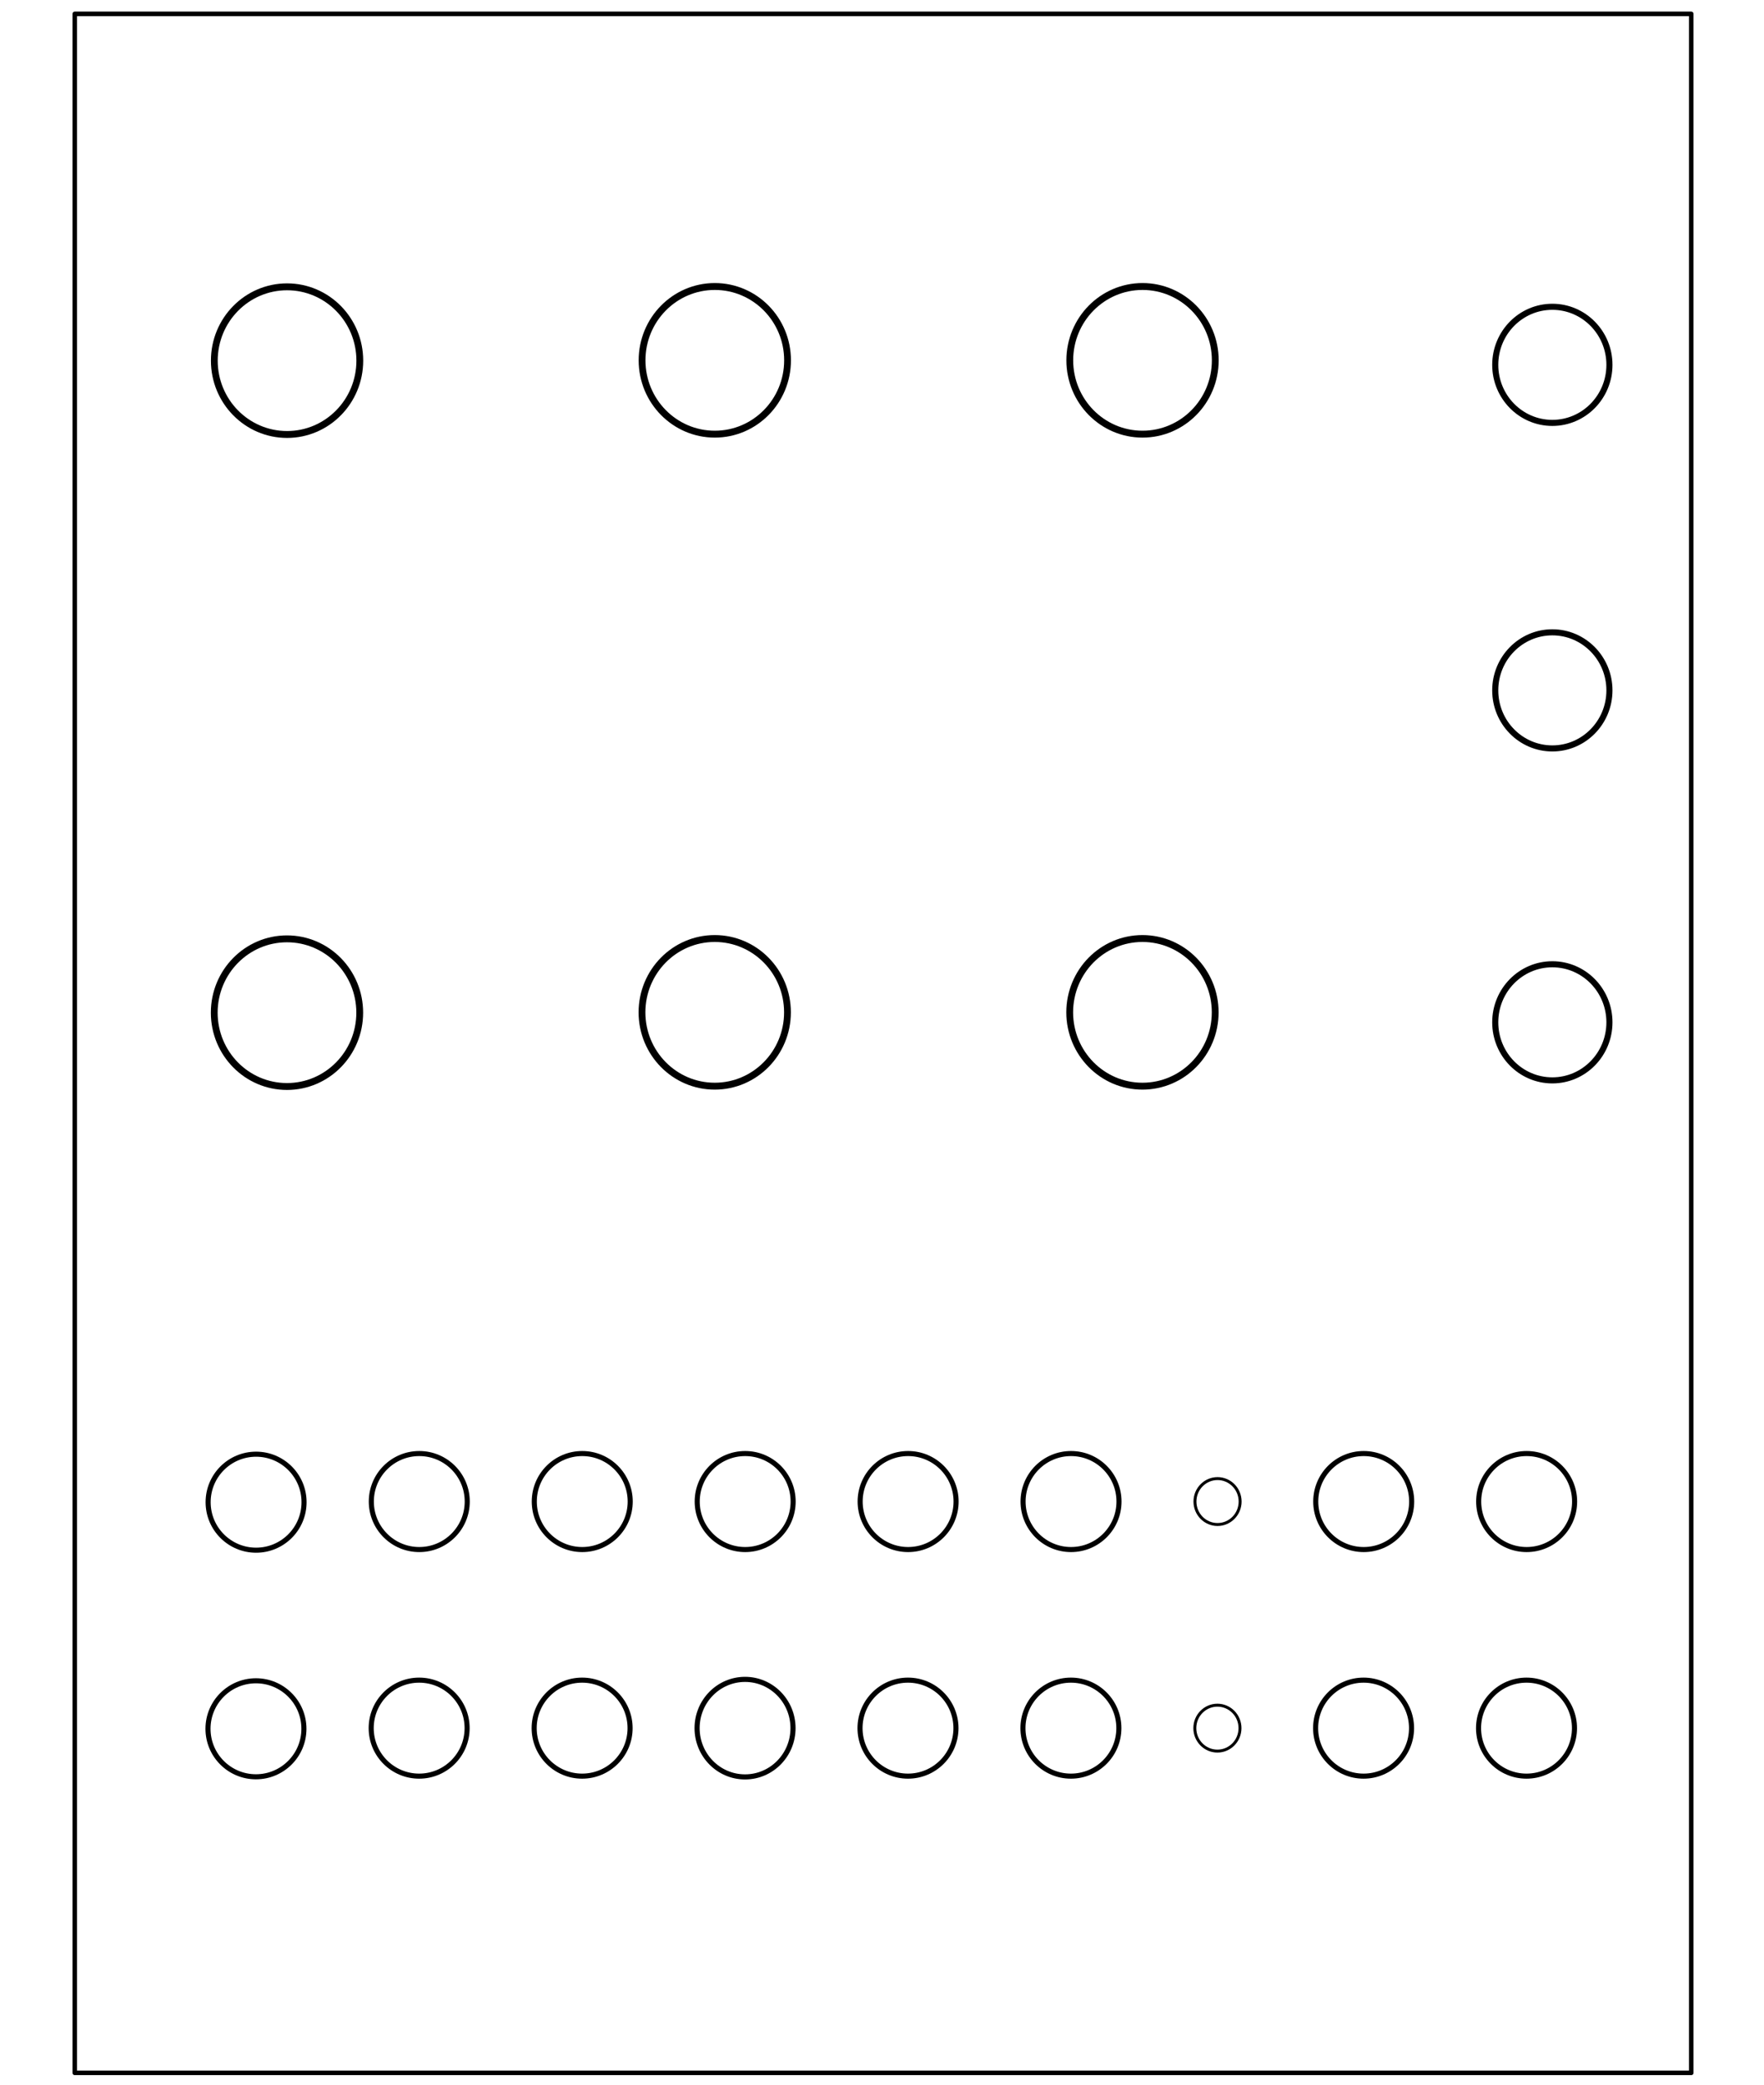 <?xml version="1.0" encoding="UTF-8" standalone="no"?>
<!-- Created with Fritzing (http://www.fritzing.org/) -->

<svg
   xmlns:dc="http://purl.org/dc/elements/1.1/"
   xmlns:cc="http://creativecommons.org/ns#"
   xmlns:rdf="http://www.w3.org/1999/02/22-rdf-syntax-ns#"
   xmlns:svg="http://www.w3.org/2000/svg"
   xmlns="http://www.w3.org/2000/svg"
   xmlns:sodipodi="http://sodipodi.sourceforge.net/DTD/sodipodi-0.dtd"
   xmlns:inkscape="http://www.inkscape.org/namespaces/inkscape"
   version="1.2"
   x="0in"
   y="0in"
   width="389.764"
   height="460.63"
   viewBox="0 0 311.811 368.504"
   id="svg7392"
   inkscape:version="0.48.2 r9819"
   sodipodi:docname="terminaltedium.svg">
  <defs
     id="defs8406">
    <inkscape:perspective
       sodipodi:type="inkscape:persp3d"
       inkscape:vp_x="0 : 178.47046 : 1"
       inkscape:vp_y="0 : 1000 : 0"
       inkscape:vp_z="336.94739 : 178.47046 : 1"
       inkscape:persp3d-origin="168.47369 : 118.98031 : 1"
       id="perspective9995" />
  </defs>
  <sodipodi:namedview
     pagecolor="#ffffff"
     bordercolor="#666666"
     borderopacity="1"
     objecttolerance="10"
     gridtolerance="10"
     guidetolerance="10"
     inkscape:pageopacity="0"
     inkscape:pageshadow="2"
     inkscape:window-width="1393"
     inkscape:window-height="838"
     id="namedview8404"
     showgrid="false"
     inkscape:zoom="1.15"
     inkscape:cx="71.343396"
     inkscape:cy="216.14832"
     inkscape:window-x="0"
     inkscape:window-y="0"
     inkscape:window-maximized="0"
     inkscape:current-layer="svg7392"
     units="mm" />
  <g
     partID="19670"
     id="g7394"
     style="fill:none;stroke:#000000;stroke-width:0.8;stroke-miterlimit:4;stroke-opacity:1;stroke-dasharray:none"
     transform="translate(21.682,41.83)">
    <g
       transform="translate(0.266,2.088)"
       id="g7396"
       style="fill:none;stroke:#000000;stroke-width:0.8;stroke-miterlimit:4;stroke-opacity:1;stroke-dasharray:none">
      <g
         id="board"
         style="fill:none;stroke:#000000;stroke-width:0.8;stroke-miterlimit:4;stroke-opacity:1;stroke-dasharray:none" />
    </g>
  </g>
  <g
     partID="10233802"
     id="g7422"
     style="fill:none;stroke:#000000;stroke-width:0.8;stroke-miterlimit:4;stroke-opacity:1;stroke-dasharray:none"
     transform="translate(21.682,41.83)">
    <g
       transform="translate(200.244,219.682)"
       id="g7424"
       style="fill:none;stroke:#000000;stroke-width:0.8;stroke-miterlimit:4;stroke-opacity:1;stroke-dasharray:none">
      <g
         transform="matrix(0,1,-1,0,0,0)"
         id="g7426"
         style="fill:none;stroke:#000000;stroke-width:0.8;stroke-miterlimit:4;stroke-opacity:1;stroke-dasharray:none">
        <g
           id="g7428"
           style="fill:none;stroke:#000000;stroke-width:0.8;stroke-miterlimit:4;stroke-opacity:1;stroke-dasharray:none" />
      </g>
    </g>
  </g>
  <g
     partID="10233782"
     id="g7434"
     style="fill:none;stroke:#000000;stroke-width:0.8;stroke-miterlimit:4;stroke-opacity:1;stroke-dasharray:none"
     transform="translate(21.682,41.83)">
    <g
       transform="translate(200.244,255.708)"
       id="g7436"
       style="fill:none;stroke:#000000;stroke-width:0.8;stroke-miterlimit:4;stroke-opacity:1;stroke-dasharray:none">
      <g
         transform="matrix(0,1,-1,0,0,0)"
         id="g7438"
         style="fill:none;stroke:#000000;stroke-width:0.8;stroke-miterlimit:4;stroke-opacity:1;stroke-dasharray:none">
        <g
           id="g7440"
           style="fill:none;stroke:#000000;stroke-width:0.8;stroke-miterlimit:4;stroke-opacity:1;stroke-dasharray:none" />
      </g>
    </g>
  </g>
  <g
     partID="9558182"
     id="g7549"
     style="fill:none;stroke:#000000;stroke-width:0.8;stroke-miterlimit:4;stroke-opacity:1;stroke-dasharray:none"
     transform="translate(21.682,41.83)">
    <g
       transform="translate(95.007,205.392)"
       id="g7551"
       style="fill:none;stroke:#000000;stroke-width:0.8;stroke-miterlimit:4;stroke-opacity:1;stroke-dasharray:none">
      <g
         transform="translate(0.145,-0.269)"
         id="g7553"
         style="fill:none;stroke:#000000;stroke-width:0.8;stroke-miterlimit:4;stroke-opacity:1;stroke-dasharray:none">
        <g
           id="g7555"
           style="fill:none;stroke:#000000;stroke-width:0.8;stroke-miterlimit:4;stroke-opacity:1;stroke-dasharray:none">
          <g
             gorn="0.4.0.0.0"
             id="g7557"
             style="fill:none;stroke:#000000;stroke-width:0.8;stroke-miterlimit:4;stroke-opacity:1;stroke-dasharray:none">
            <!-- 120 -->
            <path
               gorn="0.4.0.0.0.6"
               style="fill:none;stroke:#000000;stroke-width:0.896;stroke-linecap:round;stroke-linejoin:miter;stroke-miterlimit:4;stroke-opacity:1;stroke-dasharray:none;stroke-dashoffset:0"
               id="path3788"
               d="m 23.364,18.473 c 0,4.686 -3.796,8.485 -8.478,8.485 -4.682,0 -8.478,-3.799 -8.478,-8.485 0,-4.686 3.796,-8.485 8.478,-8.485 4.682,0 8.478,3.799 8.478,8.485 z"
               inkscape:connector-curvature="0" />
          </g>
        </g>
      </g>
    </g>
  </g>
  <g
     partID="9558172"
     id="g7571"
     style="fill:none;stroke:#000000;stroke-width:0.8;stroke-miterlimit:4;stroke-opacity:1;stroke-dasharray:none"
     transform="translate(21.682,41.83)">
    <g
       transform="translate(233.141,205.392)"
       id="g7573"
       style="fill:none;stroke:#000000;stroke-width:0.8;stroke-miterlimit:4;stroke-opacity:1;stroke-dasharray:none">
      <g
         transform="translate(0.145,-0.269)"
         id="g7575"
         style="fill:none;stroke:#000000;stroke-width:0.8;stroke-miterlimit:4;stroke-opacity:1;stroke-dasharray:none">
        <g
           id="g7577"
           style="fill:none;stroke:#000000;stroke-width:0.8;stroke-miterlimit:4;stroke-opacity:1;stroke-dasharray:none">
          <g
             gorn="0.4.0.0.0"
             id="g7579"
             style="fill:none;stroke:#000000;stroke-width:0.8;stroke-miterlimit:4;stroke-opacity:1;stroke-dasharray:none">
            <!-- 120 -->
            <path
               gorn="0.4.0.0.0.6"
               style="fill:none;stroke:#000000;stroke-width:0.896;stroke-linecap:round;stroke-linejoin:miter;stroke-miterlimit:4;stroke-opacity:1;stroke-dasharray:none;stroke-dashoffset:0"
               id="path7593"
               d="m 23.364,18.473 c 0,4.686 -3.796,8.485 -8.478,8.485 -4.682,0 -8.478,-3.799 -8.478,-8.485 0,-4.686 3.796,-8.485 8.478,-8.485 4.682,0 8.478,3.799 8.478,8.485 z"
               inkscape:connector-curvature="0" />
            <g
               id="g13193">
              <g
                 id="g13198"
                 transform="translate(-0.142,0)">
                <path
                   inkscape:connector-curvature="0"
                   d="m 29.664,-182.46 c 0,5.667 -4.519,10.262 -10.093,10.262 -5.574,0 -10.093,-4.594 -10.093,-10.262 0,-5.667 4.519,-10.262 10.093,-10.262 5.574,0 10.093,4.594 10.093,10.262 z"
                   id="path12115"
                   style="fill:none;stroke:#000000;stroke-width:1.075;stroke-linecap:round;stroke-linejoin:miter;stroke-miterlimit:4;stroke-opacity:1;stroke-dasharray:none;stroke-dashoffset:0"
                   gorn="0.4.0.0.0.6" />
                <path
                   gorn="0.4.0.0.0.6"
                   style="fill:none;stroke:#000000;stroke-width:1.075;stroke-linecap:round;stroke-linejoin:miter;stroke-miterlimit:4;stroke-opacity:1;stroke-dasharray:none;stroke-dashoffset:0"
                   id="path13189"
                   d="m 29.664,-124.917 c 0,5.667 -4.519,10.262 -10.093,10.262 -5.574,0 -10.093,-4.594 -10.093,-10.262 0,-5.667 4.519,-10.262 10.093,-10.262 5.574,0 10.093,4.594 10.093,10.262 z"
                   inkscape:connector-curvature="0" />
                <path
                   inkscape:connector-curvature="0"
                   d="m 29.664,-66.239 c 0,5.667 -4.519,10.262 -10.093,10.262 -5.574,0 -10.093,-4.594 -10.093,-10.262 0,-5.667 4.519,-10.262 10.093,-10.262 5.574,0 10.093,4.594 10.093,10.262 z"
                   id="path13191"
                   style="fill:none;stroke:#000000;stroke-width:1.075;stroke-linecap:round;stroke-linejoin:miter;stroke-miterlimit:4;stroke-opacity:1;stroke-dasharray:none;stroke-dashoffset:0"
                   gorn="0.4.0.0.0.6" />
              </g>
            </g>
          </g>
        </g>
      </g>
    </g>
  </g>
  <g
     partID="9558162"
     id="g7605"
     style="fill:none;stroke:#000000;stroke-width:0.8;stroke-miterlimit:4;stroke-opacity:1;stroke-dasharray:none"
     transform="translate(21.682,41.83)">
    <g
       transform="translate(37.4,205.392)"
       id="g7607"
       style="fill:none;stroke:#000000;stroke-width:0.8;stroke-miterlimit:4;stroke-opacity:1;stroke-dasharray:none">
      <g
         transform="translate(0.145,-0.269)"
         id="g7609"
         style="fill:none;stroke:#000000;stroke-width:0.8;stroke-miterlimit:4;stroke-opacity:1;stroke-dasharray:none">
        <g
           id="g7611"
           style="fill:none;stroke:#000000;stroke-width:0.8;stroke-miterlimit:4;stroke-opacity:1;stroke-dasharray:none">
          <g
             gorn="0.4.0.0.0"
             id="g7613"
             style="fill:none;stroke:#000000;stroke-width:0.8;stroke-miterlimit:4;stroke-opacity:1;stroke-dasharray:none">
            <!-- 120 -->
            <path
               gorn="0.4.0.0.0.6"
               style="fill:none;stroke:#000000;stroke-width:0.896;stroke-linecap:round;stroke-linejoin:miter;stroke-miterlimit:4;stroke-opacity:1;stroke-dasharray:none;stroke-dashoffset:0"
               id="path7627"
               d="m 23.364,18.473 c 0,4.686 -3.796,8.485 -8.478,8.485 -4.682,0 -8.478,-3.799 -8.478,-8.485 0,-4.686 3.796,-8.485 8.478,-8.485 4.682,0 8.478,3.799 8.478,8.485 z"
               inkscape:connector-curvature="0" />
          </g>
        </g>
      </g>
    </g>
  </g>
  <g
     partID="9558152"
     id="g7639"
     style="fill:none;stroke:#000000;stroke-width:0.8;stroke-miterlimit:4;stroke-opacity:1;stroke-dasharray:none"
     transform="translate(21.682,41.83)">
    <g
       transform="translate(8.554,205.506)"
       id="g7641"
       style="fill:none;stroke:#000000;stroke-width:0.8;stroke-miterlimit:4;stroke-opacity:1;stroke-dasharray:none">
      <g
         transform="translate(0.145,-0.269)"
         id="g7643"
         style="fill:none;stroke:#000000;stroke-width:0.8;stroke-miterlimit:4;stroke-opacity:1;stroke-dasharray:none">
        <g
           id="g7645"
           style="fill:none;stroke:#000000;stroke-width:0.8;stroke-miterlimit:4;stroke-opacity:1;stroke-dasharray:none">
          <g
             gorn="0.4.0.0.0"
             id="g7647"
             style="fill:none;stroke:#000000;stroke-width:0.8;stroke-miterlimit:4;stroke-opacity:1;stroke-dasharray:none">
            <!-- 120 -->
            <path
               gorn="0.4.0.0.0.6"
               style="fill:none;stroke:#000000;stroke-width:0.896;stroke-linecap:round;stroke-linejoin:miter;stroke-miterlimit:4;stroke-opacity:1;stroke-dasharray:none;stroke-dashoffset:0"
               id="path7661"
               d="m 23.364,18.473 c 0,4.686 -3.796,8.485 -8.478,8.485 -4.682,0 -8.478,-3.799 -8.478,-8.485 0,-4.686 3.796,-8.485 8.478,-8.485 4.682,0 8.478,3.799 8.478,8.485 z"
               inkscape:connector-curvature="0" />
          </g>
        </g>
      </g>
    </g>
  </g>
  <g
     partID="9558142"
     id="g7673"
     style="fill:none;stroke:#000000;stroke-width:0.8;stroke-miterlimit:4;stroke-opacity:1;stroke-dasharray:none"
     transform="translate(21.682,41.83)">
    <g
       transform="translate(66.207,205.392)"
       id="g7675"
       style="fill:none;stroke:#000000;stroke-width:0.8;stroke-miterlimit:4;stroke-opacity:1;stroke-dasharray:none">
      <g
         transform="translate(0.145,-0.269)"
         id="g7677"
         style="fill:none;stroke:#000000;stroke-width:0.8;stroke-miterlimit:4;stroke-opacity:1;stroke-dasharray:none">
        <g
           id="g7679"
           style="fill:none;stroke:#000000;stroke-width:0.8;stroke-miterlimit:4;stroke-opacity:1;stroke-dasharray:none">
          <g
             gorn="0.4.0.0.0"
             id="g7681"
             style="fill:none;stroke:#000000;stroke-width:0.8;stroke-miterlimit:4;stroke-opacity:1;stroke-dasharray:none">
            <!-- 120 -->
            <path
               gorn="0.4.0.0.0.6"
               style="fill:none;stroke:#000000;stroke-width:0.896;stroke-linecap:round;stroke-linejoin:miter;stroke-miterlimit:4;stroke-opacity:1;stroke-dasharray:none;stroke-dashoffset:0"
               id="path7695"
               d="m 23.364,18.473 c 0,4.686 -3.796,8.485 -8.478,8.485 -4.682,0 -8.478,-3.799 -8.478,-8.485 0,-4.686 3.796,-8.485 8.478,-8.485 4.682,0 8.478,3.799 8.478,8.485 z"
               inkscape:connector-curvature="0" />
          </g>
        </g>
      </g>
    </g>
  </g>
  <g
     partID="9558132"
     id="g7707"
     style="fill:none;stroke:#000000;stroke-width:0.8;stroke-miterlimit:4;stroke-opacity:1;stroke-dasharray:none"
     transform="translate(21.682,41.83)">
    <g
       transform="translate(204.341,205.392)"
       id="g7709"
       style="fill:none;stroke:#000000;stroke-width:0.8;stroke-miterlimit:4;stroke-opacity:1;stroke-dasharray:none">
      <g
         transform="translate(0.145,-0.269)"
         id="g7711"
         style="fill:none;stroke:#000000;stroke-width:0.8;stroke-miterlimit:4;stroke-opacity:1;stroke-dasharray:none">
        <g
           id="g7713"
           style="fill:none;stroke:#000000;stroke-width:0.8;stroke-miterlimit:4;stroke-opacity:1;stroke-dasharray:none">
          <g
             gorn="0.4.0.0.0"
             id="g7715"
             style="fill:none;stroke:#000000;stroke-width:0.8;stroke-miterlimit:4;stroke-opacity:1;stroke-dasharray:none">
            <!-- 120 -->
            <path
               gorn="0.4.0.0.0.6"
               style="fill:none;stroke:#000000;stroke-width:0.896;stroke-linecap:round;stroke-linejoin:miter;stroke-miterlimit:4;stroke-opacity:1;stroke-dasharray:none;stroke-dashoffset:0"
               id="path7729"
               d="m 23.364,18.473 c 0,4.686 -3.796,8.485 -8.478,8.485 -4.682,0 -8.478,-3.799 -8.478,-8.485 0,-4.686 3.796,-8.485 8.478,-8.485 4.682,0 8.478,3.799 8.478,8.485 z"
               inkscape:connector-curvature="0" />
            <path
               d="m -6.959,18.473 c 0,2.242 -1.787,4.059 -3.992,4.059 -2.205,0 -3.992,-1.817 -3.992,-4.059 0,-2.242 1.787,-4.059 3.992,-4.059 2.205,0 3.992,1.817 3.992,4.059 z"
               id="path11834"
               style="fill:none;stroke:#000000;stroke-width:0.52;stroke-linecap:round;stroke-linejoin:miter;stroke-miterlimit:4;stroke-opacity:1;stroke-dasharray:none;stroke-dashoffset:0"
               gorn="0.4.0.0.0.11"
               inkscape:connector-curvature="0" />
          </g>
        </g>
      </g>
    </g>
  </g>
  <g
     partID="9558122"
     id="g7741"
     style="fill:none;stroke:#000000;stroke-width:0.8;stroke-miterlimit:4;stroke-opacity:1;stroke-dasharray:none"
     transform="translate(21.682,41.83)">
    <g
       transform="translate(123.807,205.392)"
       id="g7743"
       style="fill:none;stroke:#000000;stroke-width:0.8;stroke-miterlimit:4;stroke-opacity:1;stroke-dasharray:none">
      <g
         transform="translate(0.145,-0.269)"
         id="g7745"
         style="fill:none;stroke:#000000;stroke-width:0.8;stroke-miterlimit:4;stroke-opacity:1;stroke-dasharray:none">
        <g
           id="g7747"
           style="fill:none;stroke:#000000;stroke-width:0.8;stroke-miterlimit:4;stroke-opacity:1;stroke-dasharray:none">
          <g
             gorn="0.4.0.0.0"
             id="g7749"
             style="fill:none;stroke:#000000;stroke-width:0.8;stroke-miterlimit:4;stroke-opacity:1;stroke-dasharray:none">
            <!-- 120 -->
            <path
               gorn="0.4.0.0.0.6"
               style="fill:none;stroke:#000000;stroke-width:0.896;stroke-linecap:round;stroke-linejoin:miter;stroke-miterlimit:4;stroke-opacity:1;stroke-dasharray:none;stroke-dashoffset:0"
               id="path7763"
               d="m 23.364,18.473 c 0,4.686 -3.796,8.485 -8.478,8.485 -4.682,0 -8.478,-3.799 -8.478,-8.485 0,-4.686 3.796,-8.485 8.478,-8.485 4.682,0 8.478,3.799 8.478,8.485 z"
               inkscape:connector-curvature="0" />
          </g>
        </g>
      </g>
    </g>
  </g>
  <g
     partID="9558112"
     id="g7775"
     style="fill:none;stroke:#000000;stroke-width:0.8;stroke-miterlimit:4;stroke-opacity:1;stroke-dasharray:none"
     transform="translate(21.682,41.83)">
    <g
       transform="translate(152.607,205.392)"
       id="g7777"
       style="fill:none;stroke:#000000;stroke-width:0.8;stroke-miterlimit:4;stroke-opacity:1;stroke-dasharray:none">
      <g
         transform="translate(0.145,-0.269)"
         id="g7779"
         style="fill:none;stroke:#000000;stroke-width:0.8;stroke-miterlimit:4;stroke-opacity:1;stroke-dasharray:none">
        <g
           id="g7781"
           style="fill:none;stroke:#000000;stroke-width:0.8;stroke-miterlimit:4;stroke-opacity:1;stroke-dasharray:none">
          <g
             gorn="0.4.0.0.0"
             id="g7783"
             style="fill:none;stroke:#000000;stroke-width:0.8;stroke-miterlimit:4;stroke-opacity:1;stroke-dasharray:none">
            <!-- 120 -->
            <path
               gorn="0.4.0.0.0.6"
               style="fill:none;stroke:#000000;stroke-width:0.896;stroke-linecap:round;stroke-linejoin:miter;stroke-miterlimit:4;stroke-opacity:1;stroke-dasharray:none;stroke-dashoffset:0"
               id="path7797"
               d="m 23.364,18.473 c 0,4.686 -3.796,8.485 -8.478,8.485 -4.682,0 -8.478,-3.799 -8.478,-8.485 0,-4.686 3.796,-8.485 8.478,-8.485 4.682,0 8.478,3.799 8.478,8.485 z"
               inkscape:connector-curvature="0" />
          </g>
        </g>
      </g>
    </g>
  </g>
  <g
     partID="9558092"
     id="g7809"
     style="fill:none;stroke:#000000;stroke-width:0.8;stroke-miterlimit:4;stroke-opacity:1;stroke-dasharray:none"
     transform="translate(21.682,41.83)">
    <g
       transform="translate(233.118,245.446)"
       id="g7811"
       style="fill:none;stroke:#000000;stroke-width:0.8;stroke-miterlimit:4;stroke-opacity:1;stroke-dasharray:none">
      <g
         transform="translate(0.145,-0.269)"
         id="g7813"
         style="fill:none;stroke:#000000;stroke-width:0.8;stroke-miterlimit:4;stroke-opacity:1;stroke-dasharray:none">
        <g
           id="g7815"
           style="fill:none;stroke:#000000;stroke-width:0.8;stroke-miterlimit:4;stroke-opacity:1;stroke-dasharray:none">
          <g
             gorn="0.4.0.0.0"
             id="g7817"
             style="fill:none;stroke:#000000;stroke-width:0.8;stroke-miterlimit:4;stroke-opacity:1;stroke-dasharray:none">
            <!-- 120 -->
            <path
               gorn="0.4.0.0.0.6"
               style="fill:none;stroke:#000000;stroke-width:0.896;stroke-linecap:round;stroke-linejoin:miter;stroke-miterlimit:4;stroke-opacity:1;stroke-dasharray:none;stroke-dashoffset:0"
               id="path7831"
               d="m 23.364,18.473 c 0,4.686 -3.796,8.485 -8.478,8.485 -4.682,0 -8.478,-3.799 -8.478,-8.485 0,-4.686 3.796,-8.485 8.478,-8.485 4.682,0 8.478,3.799 8.478,8.485 z"
               inkscape:connector-curvature="0" />
          </g>
        </g>
      </g>
    </g>
  </g>
  <g
     partID="9558052"
     id="g7843"
     style="fill:none;stroke:#000000;stroke-width:0.8;stroke-miterlimit:4;stroke-opacity:1;stroke-dasharray:none"
     transform="translate(21.682,41.83)">
    <g
       transform="translate(204.318,245.446)"
       id="g7845"
       style="fill:none;stroke:#000000;stroke-width:0.8;stroke-miterlimit:4;stroke-opacity:1;stroke-dasharray:none">
      <g
         transform="translate(0.145,-0.269)"
         id="g7847"
         style="fill:none;stroke:#000000;stroke-width:0.8;stroke-miterlimit:4;stroke-opacity:1;stroke-dasharray:none">
        <g
           id="g7849"
           style="fill:none;stroke:#000000;stroke-width:0.8;stroke-miterlimit:4;stroke-opacity:1;stroke-dasharray:none">
          <g
             gorn="0.4.0.0.0"
             id="g7851"
             style="fill:none;stroke:#000000;stroke-width:0.8;stroke-miterlimit:4;stroke-opacity:1;stroke-dasharray:none">
            <!-- 120 -->
            <path
               gorn="0.4.0.0.0.6"
               style="fill:none;stroke:#000000;stroke-width:0.896;stroke-linecap:round;stroke-linejoin:miter;stroke-miterlimit:4;stroke-opacity:1;stroke-dasharray:none;stroke-dashoffset:0"
               id="path7865"
               d="m 23.364,18.473 c 0,4.686 -3.796,8.485 -8.478,8.485 -4.682,0 -8.478,-3.799 -8.478,-8.485 0,-4.686 3.796,-8.485 8.478,-8.485 4.682,0 8.478,3.799 8.478,8.485 z"
               inkscape:connector-curvature="0" />
            <path
               d="m -6.959,18.473 c 0,2.242 -1.787,4.059 -3.992,4.059 -2.205,0 -3.992,-1.817 -3.992,-4.059 0,-2.242 1.787,-4.059 3.992,-4.059 2.205,0 3.992,1.817 3.992,4.059 z"
               id="path11937"
               style="fill:none;stroke:#000000;stroke-width:0.52;stroke-linecap:round;stroke-linejoin:miter;stroke-miterlimit:4;stroke-opacity:1;stroke-dasharray:none;stroke-dashoffset:0"
               gorn="0.4.0.0.0.11"
               inkscape:connector-curvature="0" />
          </g>
        </g>
      </g>
    </g>
  </g>
  <g
     partID="9558022"
     id="g7877"
     style="fill:none;stroke:#000000;stroke-width:0.8;stroke-miterlimit:4;stroke-opacity:1;stroke-dasharray:none"
     transform="translate(21.682,41.83)">
    <g
       transform="translate(152.585,245.446)"
       id="g7879"
       style="fill:none;stroke:#000000;stroke-width:0.8;stroke-miterlimit:4;stroke-opacity:1;stroke-dasharray:none">
      <g
         transform="translate(0.145,-0.269)"
         id="g7881"
         style="fill:none;stroke:#000000;stroke-width:0.8;stroke-miterlimit:4;stroke-opacity:1;stroke-dasharray:none">
        <g
           id="g7883"
           style="fill:none;stroke:#000000;stroke-width:0.8;stroke-miterlimit:4;stroke-opacity:1;stroke-dasharray:none">
          <g
             gorn="0.4.0.0.0"
             id="g7885"
             style="fill:none;stroke:#000000;stroke-width:0.8;stroke-miterlimit:4;stroke-opacity:1;stroke-dasharray:none">
            <!-- 120 -->
            <path
               gorn="0.4.0.0.0.6"
               style="fill:none;stroke:#000000;stroke-width:0.896;stroke-linecap:round;stroke-linejoin:miter;stroke-miterlimit:4;stroke-opacity:1;stroke-dasharray:none;stroke-dashoffset:0"
               id="path7899"
               d="m 23.364,18.473 c 0,4.686 -3.796,8.485 -8.478,8.485 -4.682,0 -8.478,-3.799 -8.478,-8.485 0,-4.686 3.796,-8.485 8.478,-8.485 4.682,0 8.478,3.799 8.478,8.485 z"
               inkscape:connector-curvature="0" />
          </g>
        </g>
      </g>
    </g>
  </g>
  <g
     partID="9558012"
     id="g7911"
     style="fill:none;stroke:#000000;stroke-width:0.8;stroke-miterlimit:4;stroke-opacity:1;stroke-dasharray:none"
     transform="translate(21.682,41.83)">
    <g
       transform="translate(123.785,245.446)"
       id="g7913"
       style="fill:none;stroke:#000000;stroke-width:0.8;stroke-miterlimit:4;stroke-opacity:1;stroke-dasharray:none">
      <g
         transform="translate(0.145,-0.269)"
         id="g7915"
         style="fill:none;stroke:#000000;stroke-width:0.8;stroke-miterlimit:4;stroke-opacity:1;stroke-dasharray:none">
        <g
           id="g7917"
           style="fill:none;stroke:#000000;stroke-width:0.8;stroke-miterlimit:4;stroke-opacity:1;stroke-dasharray:none">
          <g
             gorn="0.4.0.0.0"
             id="g7919"
             style="fill:none;stroke:#000000;stroke-width:0.8;stroke-miterlimit:4;stroke-opacity:1;stroke-dasharray:none">
            <!-- 120 -->
            <path
               gorn="0.4.0.0.0.6"
               style="fill:none;stroke:#000000;stroke-width:0.896;stroke-linecap:round;stroke-linejoin:miter;stroke-miterlimit:4;stroke-opacity:1;stroke-dasharray:none;stroke-dashoffset:0"
               id="path7933"
               d="m 23.364,18.473 c 0,4.686 -3.796,8.485 -8.478,8.485 -4.682,0 -8.478,-3.799 -8.478,-8.485 0,-4.686 3.796,-8.485 8.478,-8.485 4.682,0 8.478,3.799 8.478,8.485 z"
               inkscape:connector-curvature="0" />
          </g>
        </g>
      </g>
    </g>
  </g>
  <g
     partID="9557992"
     id="g7945"
     style="fill:none;stroke:#000000;stroke-width:0.8;stroke-miterlimit:4;stroke-opacity:1;stroke-dasharray:none"
     transform="translate(21.682,41.83)">
    <g
       transform="translate(94.985,245.446)"
       id="g7947"
       style="fill:none;stroke:#000000;stroke-width:0.8;stroke-miterlimit:4;stroke-opacity:1;stroke-dasharray:none">
      <g
         transform="translate(0.145,-0.269)"
         id="g7949"
         style="fill:none;stroke:#000000;stroke-width:0.8;stroke-miterlimit:4;stroke-opacity:1;stroke-dasharray:none">
        <g
           id="g7951"
           style="fill:none;stroke:#000000;stroke-width:0.8;stroke-miterlimit:4;stroke-opacity:1;stroke-dasharray:none">
          <g
             gorn="0.4.0.0.0"
             id="g7953"
             style="fill:none;stroke:#000000;stroke-width:0.8;stroke-miterlimit:4;stroke-opacity:1;stroke-dasharray:none">
            <!-- 120 -->
            <path
               gorn="0.4.0.0.0.6"
               style="fill:none;stroke:#000000;stroke-width:0.903;stroke-linecap:round;stroke-linejoin:miter;stroke-miterlimit:4;stroke-opacity:1;stroke-dasharray:none;stroke-dashoffset:0"
               id="path7967"
               d="m 23.364,18.473 c 0,4.761 -3.796,8.62 -8.478,8.62 -4.682,0 -8.478,-3.859 -8.478,-8.62 0,-4.761 3.796,-8.62 8.478,-8.62 4.682,0 8.478,3.859 8.478,8.62 z"
               inkscape:connector-curvature="0" />
          </g>
        </g>
      </g>
    </g>
  </g>
  <g
     partID="9557972"
     id="g7979"
     style="fill:none;stroke:#000000;stroke-width:0.8;stroke-miterlimit:4;stroke-opacity:1;stroke-dasharray:none"
     transform="translate(21.682,41.83)">
    <g
       transform="translate(66.185,245.446)"
       id="g7981"
       style="fill:none;stroke:#000000;stroke-width:0.8;stroke-miterlimit:4;stroke-opacity:1;stroke-dasharray:none">
      <g
         transform="translate(0.145,-0.269)"
         id="g7983"
         style="fill:none;stroke:#000000;stroke-width:0.8;stroke-miterlimit:4;stroke-opacity:1;stroke-dasharray:none">
        <g
           id="g7985"
           style="fill:none;stroke:#000000;stroke-width:0.8;stroke-miterlimit:4;stroke-opacity:1;stroke-dasharray:none">
          <g
             gorn="0.4.0.0.0"
             id="g7987"
             style="fill:none;stroke:#000000;stroke-width:0.8;stroke-miterlimit:4;stroke-opacity:1;stroke-dasharray:none">
            <!-- 120 -->
            <path
               gorn="0.4.0.0.0.6"
               style="fill:none;stroke:#000000;stroke-width:0.896;stroke-linecap:round;stroke-linejoin:miter;stroke-miterlimit:4;stroke-opacity:1;stroke-dasharray:none;stroke-dashoffset:0"
               id="path8001"
               d="m 23.364,18.473 c 0,4.686 -3.796,8.485 -8.478,8.485 -4.682,0 -8.478,-3.799 -8.478,-8.485 0,-4.686 3.796,-8.485 8.478,-8.485 4.682,0 8.478,3.799 8.478,8.485 z"
               inkscape:connector-curvature="0" />
          </g>
        </g>
      </g>
    </g>
  </g>
  <g
     partID="9557952"
     id="g8013"
     style="fill:none;stroke:#000000;stroke-width:0.8;stroke-miterlimit:4;stroke-opacity:1;stroke-dasharray:none"
     transform="translate(21.682,41.83)">
    <g
       transform="translate(37.378,245.446)"
       id="g8015"
       style="fill:none;stroke:#000000;stroke-width:0.8;stroke-miterlimit:4;stroke-opacity:1;stroke-dasharray:none">
      <g
         transform="translate(0.145,-0.269)"
         id="g8017"
         style="fill:none;stroke:#000000;stroke-width:0.8;stroke-miterlimit:4;stroke-opacity:1;stroke-dasharray:none">
        <g
           id="g8019"
           style="fill:none;stroke:#000000;stroke-width:0.8;stroke-miterlimit:4;stroke-opacity:1;stroke-dasharray:none">
          <g
             gorn="0.4.0.0.0"
             id="g8021"
             style="fill:none;stroke:#000000;stroke-width:0.8;stroke-miterlimit:4;stroke-opacity:1;stroke-dasharray:none">
            <!-- 120 -->
            <path
               gorn="0.4.0.0.0.6"
               style="fill:none;stroke:#000000;stroke-width:0.896;stroke-linecap:round;stroke-linejoin:miter;stroke-miterlimit:4;stroke-opacity:1;stroke-dasharray:none;stroke-dashoffset:0"
               id="path8035"
               d="m 23.364,18.473 c 0,4.686 -3.796,8.485 -8.478,8.485 -4.682,0 -8.478,-3.799 -8.478,-8.485 0,-4.686 3.796,-8.485 8.478,-8.485 4.682,0 8.478,3.799 8.478,8.485 z"
               inkscape:connector-curvature="0" />
          </g>
        </g>
      </g>
    </g>
  </g>
  <g
     partID="9557902"
     id="g8047"
     style="fill:none;stroke:#000000;stroke-width:0.8;stroke-miterlimit:4;stroke-opacity:1;stroke-dasharray:none"
     transform="translate(21.682,41.83)">
    <g
       transform="translate(8.531,245.56)"
       id="g8049"
       style="fill:none;stroke:#000000;stroke-width:0.8;stroke-miterlimit:4;stroke-opacity:1;stroke-dasharray:none">
      <g
         transform="translate(0.145,-0.269)"
         id="g8051"
         style="fill:none;stroke:#000000;stroke-width:0.8;stroke-miterlimit:4;stroke-opacity:1;stroke-dasharray:none">
        <g
           id="g8053"
           style="fill:none;stroke:#000000;stroke-width:0.8;stroke-miterlimit:4;stroke-opacity:1;stroke-dasharray:none">
          <g
             gorn="0.4.0.0.0"
             id="g8055"
             style="fill:none;stroke:#000000;stroke-width:0.8;stroke-miterlimit:4;stroke-opacity:1;stroke-dasharray:none">
            <!-- 120 -->
            <path
               gorn="0.4.0.0.0.6"
               style="fill:none;stroke:#000000;stroke-width:0.896;stroke-linecap:round;stroke-linejoin:miter;stroke-miterlimit:4;stroke-opacity:1;stroke-dasharray:none;stroke-dashoffset:0"
               id="path8069"
               d="m 23.364,18.473 c 0,4.686 -3.796,8.485 -8.478,8.485 -4.682,0 -8.478,-3.799 -8.478,-8.485 0,-4.686 3.796,-8.485 8.478,-8.485 4.682,0 8.478,3.799 8.478,8.485 z"
               inkscape:connector-curvature="0" />
          </g>
        </g>
      </g>
    </g>
  </g>
  <g
     partID="19672"
     id="g8081"
     style="fill:none;stroke:#000000;stroke-width:0.8;stroke-miterlimit:4;stroke-opacity:1;stroke-dasharray:none"
     transform="translate(21.682,41.83)">
    <g
       transform="translate(0.266,2.088)"
       id="g8083"
       style="fill:none;stroke:#000000;stroke-width:0.8;stroke-miterlimit:4;stroke-opacity:1;stroke-dasharray:none">
      <g
         id="g8085"
         style="fill:none;stroke:#000000;stroke-width:0.8;stroke-miterlimit:4;stroke-opacity:1;stroke-dasharray:none" />
    </g>
  </g>
  <g
     partID="9671572"
     id="g8089"
     style="fill:none;stroke:#000000;stroke-width:0.8;stroke-miterlimit:4;stroke-opacity:1;stroke-dasharray:none"
     transform="translate(21.682,41.83)">
    <g
       transform="translate(160.837,115.256)"
       id="g8091"
       style="fill:none;stroke:#000000;stroke-width:0.8;stroke-miterlimit:4;stroke-opacity:1;stroke-dasharray:none">
      <g
         transform="matrix(1,0,0,1.015,0,-0.828)"
         id="g8093"
         style="fill:none;stroke:#000000;stroke-width:0.794;stroke-miterlimit:4;stroke-opacity:1;stroke-dasharray:none">
        <g
           id="g8095"
           style="fill:none;stroke:#000000;stroke-width:0.794;stroke-miterlimit:4;stroke-opacity:1;stroke-dasharray:none">
          <g
             gorn="0.4.0.0.0.0"
             id="g8097"
             style="fill:none;stroke:#000000;stroke-width:0.794;stroke-miterlimit:4;stroke-opacity:1;stroke-dasharray:none">
            <circle
               class="other"
               cx="19.429"
               gorn="0.4.0.0.0.0.10"
               cy="22.362"
               r="8.504"
               id="circle61"
               d="m 27.933,22.362 c 0,4.697 -3.807,8.504 -8.504,8.504 -4.697,0 -8.504,-3.807 -8.504,-8.504 0,-4.697 3.807,-8.504 8.504,-8.504 4.697,0 8.504,3.807 8.504,8.504 z"
               style="fill:none;stroke:#000000;stroke-width:0.794;stroke-miterlimit:4;stroke-opacity:1;stroke-dasharray:none"
               sodipodi:cx="19.428699"
               sodipodi:cy="22.362499"
               sodipodi:rx="8.5039396"
               sodipodi:ry="8.5039396"
               transform="matrix(1.512,0,0,1.512,-9.951,-11.454)" />
          </g>
        </g>
      </g>
    </g>
  </g>
  <g
     partID="9671562"
     id="g8114"
     style="fill:none;stroke:#000000;stroke-width:0.8;stroke-miterlimit:4;stroke-opacity:1;stroke-dasharray:none"
     transform="translate(21.682,41.83)">
    <g
       transform="translate(160.85,0)"
       id="g8116"
       style="fill:none;stroke:#000000;stroke-width:0.8;stroke-miterlimit:4;stroke-opacity:1;stroke-dasharray:none">
      <g
         transform="matrix(1,0,0,1.015,0,-0.828)"
         id="g8118"
         style="fill:none;stroke:#000000;stroke-width:0.794;stroke-miterlimit:4;stroke-opacity:1;stroke-dasharray:none">
        <g
           id="g8120"
           style="fill:none;stroke:#000000;stroke-width:0.794;stroke-miterlimit:4;stroke-opacity:1;stroke-dasharray:none">
          <g
             gorn="0.4.0.0.0.0"
             id="g8122"
             style="fill:none;stroke:#000000;stroke-width:0.794;stroke-miterlimit:4;stroke-opacity:1;stroke-dasharray:none">
            <circle
               class="other"
               cx="19.429"
               gorn="0.4.0.0.0.0.10"
               cy="22.362"
               r="8.504"
               id="circle8144"
               d="m 27.933,22.362 c 0,4.697 -3.807,8.504 -8.504,8.504 -4.697,0 -8.504,-3.807 -8.504,-8.504 0,-4.697 3.807,-8.504 8.504,-8.504 4.697,0 8.504,3.807 8.504,8.504 z"
               style="fill:none;stroke:#000000;stroke-width:0.794;stroke-miterlimit:4;stroke-opacity:1;stroke-dasharray:none"
               sodipodi:cx="19.428699"
               sodipodi:cy="22.362499"
               sodipodi:rx="8.5039396"
               sodipodi:ry="8.5039396"
               transform="matrix(1.512,0,0,1.512,-9.951,-11.454)" />
          </g>
        </g>
      </g>
    </g>
  </g>
  <g
     partID="9671532"
     id="g8154"
     style="fill:none;stroke:#000000;stroke-width:0.8;stroke-miterlimit:4;stroke-opacity:1;stroke-dasharray:none"
     transform="translate(21.682,41.83)">
    <g
       transform="translate(85.231,115.256)"
       id="g8156"
       style="fill:none;stroke:#000000;stroke-width:0.8;stroke-miterlimit:4;stroke-opacity:1;stroke-dasharray:none">
      <g
         transform="matrix(1,0,0,1.015,0,-0.828)"
         id="g8158"
         style="fill:none;stroke:#000000;stroke-width:0.794;stroke-miterlimit:4;stroke-opacity:1;stroke-dasharray:none">
        <g
           id="g8160"
           style="fill:none;stroke:#000000;stroke-width:0.794;stroke-miterlimit:4;stroke-opacity:1;stroke-dasharray:none">
          <g
             gorn="0.4.0.0.0.0"
             id="g8162"
             style="fill:none;stroke:#000000;stroke-width:0.794;stroke-miterlimit:4;stroke-opacity:1;stroke-dasharray:none">
            <circle
               class="other"
               cx="19.429"
               gorn="0.4.0.0.0.0.10"
               cy="22.362"
               r="8.504"
               id="circle8184"
               d="m 27.933,22.362 c 0,4.697 -3.807,8.504 -8.504,8.504 -4.697,0 -8.504,-3.807 -8.504,-8.504 0,-4.697 3.807,-8.504 8.504,-8.504 4.697,0 8.504,3.807 8.504,8.504 z"
               style="fill:none;stroke:#000000;stroke-width:0.794;stroke-miterlimit:4;stroke-opacity:1;stroke-dasharray:none"
               sodipodi:cx="19.428699"
               sodipodi:cy="22.362499"
               sodipodi:rx="8.5039396"
               sodipodi:ry="8.5039396"
               transform="matrix(1.512,0,0,1.512,-9.951,-11.454)" />
          </g>
        </g>
      </g>
    </g>
  </g>
  <g
     partID="9671522"
     id="g8194"
     style="fill:none;stroke:#000000;stroke-width:0.8;stroke-miterlimit:4;stroke-opacity:1;stroke-dasharray:none"
     transform="translate(21.682,41.83)">
    <g
       transform="translate(85.244,2.64e-4)"
       id="g8196"
       style="fill:none;stroke:#000000;stroke-width:0.8;stroke-miterlimit:4;stroke-opacity:1;stroke-dasharray:none">
      <g
         transform="matrix(1,0,0,1.015,0,-0.828)"
         id="g8198"
         style="fill:none;stroke:#000000;stroke-width:0.794;stroke-miterlimit:4;stroke-opacity:1;stroke-dasharray:none">
        <g
           id="g8200"
           style="fill:none;stroke:#000000;stroke-width:0.794;stroke-miterlimit:4;stroke-opacity:1;stroke-dasharray:none">
          <g
             gorn="0.4.0.0.0.0"
             id="g8202"
             style="fill:none;stroke:#000000;stroke-width:0.794;stroke-miterlimit:4;stroke-opacity:1;stroke-dasharray:none">
            <circle
               class="other"
               cx="19.429"
               gorn="0.4.0.0.0.0.10"
               cy="22.362"
               r="8.504"
               id="circle8224"
               d="m 27.933,22.362 c 0,4.697 -3.807,8.504 -8.504,8.504 -4.697,0 -8.504,-3.807 -8.504,-8.504 0,-4.697 3.807,-8.504 8.504,-8.504 4.697,0 8.504,3.807 8.504,8.504 z"
               style="fill:none;stroke:#000000;stroke-width:0.794;stroke-miterlimit:4;stroke-opacity:1;stroke-dasharray:none"
               sodipodi:cx="19.428699"
               sodipodi:cy="22.362499"
               sodipodi:rx="8.5039396"
               sodipodi:ry="8.5039396"
               transform="matrix(1.512,0,0,1.512,-9.951,-11.454)" />
          </g>
        </g>
      </g>
    </g>
  </g>
  <g
     partID="9671502"
     id="g8234"
     style="fill:none;stroke:#000000;stroke-width:0.8;stroke-miterlimit:4;stroke-opacity:1;stroke-dasharray:none"
     transform="translate(21.682,41.83)">
    <g
       transform="translate(9.634,0.057)"
       id="g8236"
       style="fill:none;stroke:#000000;stroke-width:0.8;stroke-miterlimit:4;stroke-opacity:1;stroke-dasharray:none">
      <g
         transform="matrix(1,0,0,1.015,0,-0.828)"
         id="g8238"
         style="fill:none;stroke:#000000;stroke-width:0.794;stroke-miterlimit:4;stroke-opacity:1;stroke-dasharray:none">
        <g
           id="g8240"
           style="fill:none;stroke:#000000;stroke-width:0.794;stroke-miterlimit:4;stroke-opacity:1;stroke-dasharray:none">
          <g
             gorn="0.4.0.0.0.0"
             id="g8242"
             style="fill:none;stroke:#000000;stroke-width:0.794;stroke-miterlimit:4;stroke-opacity:1;stroke-dasharray:none">
            <circle
               class="other"
               cx="19.429"
               gorn="0.4.0.0.0.0.10"
               cy="22.362"
               r="8.504"
               id="circle8264"
               d="m 27.933,22.362 c 0,4.697 -3.807,8.504 -8.504,8.504 -4.697,0 -8.504,-3.807 -8.504,-8.504 0,-4.697 3.807,-8.504 8.504,-8.504 4.697,0 8.504,3.807 8.504,8.504 z"
               style="fill:none;stroke:#000000;stroke-width:0.794;stroke-miterlimit:4;stroke-opacity:1;stroke-dasharray:none"
               sodipodi:cx="19.428699"
               sodipodi:cy="22.362499"
               sodipodi:rx="8.5039396"
               sodipodi:ry="8.5039396"
               transform="matrix(1.512,0,0,1.512,-9.951,-11.454)" />
          </g>
        </g>
      </g>
    </g>
  </g>
  <g
     partID="9671472"
     id="g8274"
     style="fill:none;stroke:#000000;stroke-width:0.8;stroke-miterlimit:4;stroke-opacity:1;stroke-dasharray:none"
     transform="translate(21.682,41.83)">
    <g
       transform="translate(9.621,115.313)"
       id="g8276"
       style="fill:none;stroke:#000000;stroke-width:0.8;stroke-miterlimit:4;stroke-opacity:1;stroke-dasharray:none">
      <g
         transform="matrix(1,0,0,1.015,0,-0.828)"
         id="g8278"
         style="fill:none;stroke:#000000;stroke-width:0.794;stroke-miterlimit:4;stroke-opacity:1;stroke-dasharray:none">
        <g
           id="g8280"
           style="fill:none;stroke:#000000;stroke-width:0.794;stroke-miterlimit:4;stroke-opacity:1;stroke-dasharray:none">
          <g
             gorn="0.4.0.0.0.0"
             id="g8282"
             style="fill:none;stroke:#000000;stroke-width:0.794;stroke-miterlimit:4;stroke-opacity:1;stroke-dasharray:none">
            <circle
               class="other"
               cx="19.429"
               gorn="0.4.0.0.0.0.10"
               cy="22.362"
               r="8.504"
               id="circle8304"
               d="m 27.933,22.362 c 0,4.697 -3.807,8.504 -8.504,8.504 -4.697,0 -8.504,-3.807 -8.504,-8.504 0,-4.697 3.807,-8.504 8.504,-8.504 4.697,0 8.504,3.807 8.504,8.504 z"
               style="fill:none;stroke:#000000;stroke-width:0.794;stroke-miterlimit:4;stroke-opacity:1;stroke-dasharray:none"
               sodipodi:cx="19.428699"
               sodipodi:cy="22.362499"
               sodipodi:rx="8.5039396"
               sodipodi:ry="8.5039396"
               transform="matrix(1.512,0,0,1.512,-9.951,-11.454)" />
          </g>
        </g>
      </g>
    </g>
  </g>
  <g
     partID="9671772"
     id="g8314"
     style="fill:none;stroke:#000000;stroke-width:0.8;stroke-miterlimit:4;stroke-opacity:1;stroke-dasharray:none"
     transform="translate(21.682,41.83)">
    <g
       transform="translate(239.015,97.503)"
       id="g8316"
       style="fill:none;stroke:#000000;stroke-width:0.8;stroke-miterlimit:4;stroke-opacity:1;stroke-dasharray:none">
      <g
         transform="matrix(0,-1,1,0,0,0)"
         id="g8318"
         style="fill:none;stroke:#000000;stroke-width:0.8;stroke-miterlimit:4;stroke-opacity:1;stroke-dasharray:none">
        <g
           transform="translate(0.35,8.932)"
           id="g8320"
           style="fill:none;stroke:#000000;stroke-width:0.8;stroke-miterlimit:4;stroke-opacity:1;stroke-dasharray:none">
          <g
             id="g8322"
             style="fill:none;stroke:#000000;stroke-width:0.8;stroke-miterlimit:4;stroke-opacity:1;stroke-dasharray:none">
            <g
               gorn="0.4.0.0"
               id="g8324"
               style="fill:none;stroke:#000000;stroke-width:0.8;stroke-miterlimit:4;stroke-opacity:1;stroke-dasharray:none">
              <g
                 transform="translate(0,-2.268)"
                 id="g8328"
                 style="fill:none;stroke:#000000;stroke-width:0.8;stroke-miterlimit:4;stroke-opacity:1;stroke-dasharray:none">
                <g
                   id="g8330"
                   style="fill:none;stroke:#000000;stroke-width:0.8;stroke-miterlimit:4;stroke-opacity:1;stroke-dasharray:none">
                  <g
                     id="g8332"
                     style="fill:none;stroke:#000000;stroke-width:0.8;stroke-miterlimit:4;stroke-opacity:1;stroke-dasharray:none">
                    <g
                       gorn="0.4.0.0.1.0.0"
                       id="g3055"
                       style="fill:none;stroke:#000000;stroke-width:0.8;stroke-miterlimit:4;stroke-opacity:1;stroke-dasharray:none" />
                  </g>
                </g>
              </g>
            </g>
          </g>
        </g>
      </g>
    </g>
  </g>
  <g
     partID="9671722"
     id="g8340"
     style="fill:none;stroke:#000000;stroke-width:0.8;stroke-miterlimit:4;stroke-opacity:1;stroke-dasharray:none"
     transform="translate(21.682,41.83)">
    <g
       transform="translate(239.015,156.178)"
       id="g8342"
       style="fill:none;stroke:#000000;stroke-width:0.8;stroke-miterlimit:4;stroke-opacity:1;stroke-dasharray:none">
      <g
         transform="matrix(0,-1,1,0,0,0)"
         id="g8344"
         style="fill:none;stroke:#000000;stroke-width:0.8;stroke-miterlimit:4;stroke-opacity:1;stroke-dasharray:none">
        <g
           transform="translate(0.35,8.932)"
           id="g8346"
           style="fill:none;stroke:#000000;stroke-width:0.8;stroke-miterlimit:4;stroke-opacity:1;stroke-dasharray:none">
          <g
             id="g8348"
             style="fill:none;stroke:#000000;stroke-width:0.8;stroke-miterlimit:4;stroke-opacity:1;stroke-dasharray:none">
            <g
               gorn="0.4.0.0"
               id="g8350"
               style="fill:none;stroke:#000000;stroke-width:0.8;stroke-miterlimit:4;stroke-opacity:1;stroke-dasharray:none">
              <g
                 transform="translate(0,-2.268)"
                 id="g8354"
                 style="fill:none;stroke:#000000;stroke-width:0.8;stroke-miterlimit:4;stroke-opacity:1;stroke-dasharray:none">
                <g
                   id="g8356"
                   style="fill:none;stroke:#000000;stroke-width:0.8;stroke-miterlimit:4;stroke-opacity:1;stroke-dasharray:none">
                  <g
                     id="g8358"
                     style="fill:none;stroke:#000000;stroke-width:0.8;stroke-miterlimit:4;stroke-opacity:1;stroke-dasharray:none">
                    <g
                       gorn="0.4.0.0.1.0.0"
                       id="g8360"
                       style="fill:none;stroke:#000000;stroke-width:0.8;stroke-miterlimit:4;stroke-opacity:1;stroke-dasharray:none" />
                  </g>
                </g>
              </g>
            </g>
          </g>
        </g>
      </g>
    </g>
  </g>
  <g
     partID="9671662"
     id="g8372"
     style="fill:none;stroke:#000000;stroke-width:0.8;stroke-miterlimit:4;stroke-opacity:1;stroke-dasharray:none"
     transform="translate(21.682,41.83)">
    <g
       transform="translate(239.015,39.788)"
       id="g8374"
       style="fill:none;stroke:#000000;stroke-width:0.8;stroke-miterlimit:4;stroke-opacity:1;stroke-dasharray:none">
      <g
         transform="matrix(0,-1,1,0,0,0)"
         id="g8376"
         style="fill:none;stroke:#000000;stroke-width:0.8;stroke-miterlimit:4;stroke-opacity:1;stroke-dasharray:none">
        <g
           transform="translate(0.35,8.932)"
           id="g8378"
           style="fill:none;stroke:#000000;stroke-width:0.8;stroke-miterlimit:4;stroke-opacity:1;stroke-dasharray:none">
          <g
             id="g8380"
             style="fill:none;stroke:#000000;stroke-width:0.8;stroke-miterlimit:4;stroke-opacity:1;stroke-dasharray:none">
            <g
               gorn="0.4.0.0"
               id="g8382"
               style="fill:none;stroke:#000000;stroke-width:0.8;stroke-miterlimit:4;stroke-opacity:1;stroke-dasharray:none">
              <g
                 transform="translate(0,-2.268)"
                 id="g8386"
                 style="fill:none;stroke:#000000;stroke-width:0.8;stroke-miterlimit:4;stroke-opacity:1;stroke-dasharray:none">
                <g
                   id="g8388"
                   style="fill:none;stroke:#000000;stroke-width:0.8;stroke-miterlimit:4;stroke-opacity:1;stroke-dasharray:none">
                  <g
                     id="g8390"
                     style="fill:none;stroke:#000000;stroke-width:0.8;stroke-miterlimit:4;stroke-opacity:1;stroke-dasharray:none">
                    <g
                       gorn="0.4.0.0.1.0.0"
                       id="g8392"
                       style="fill:none;stroke:#000000;stroke-width:0.8;stroke-miterlimit:4;stroke-opacity:1;stroke-dasharray:none" />
                  </g>
                </g>
              </g>
            </g>
          </g>
        </g>
      </g>
    </g>
  </g>
  <path
     style="fill:none;stroke:#000000;stroke-width:0.8;stroke-linecap:round;stroke-linejoin:round;stroke-miterlimit:4;stroke-opacity:1;stroke-dashoffset:0"
     d="m 13.217,2.448 285.733,0 0,363.969 -285.733,0 z"
     id="rect13247"
     inkscape:connector-curvature="0"
     sodipodi:nodetypes="ccccc" />
</svg>
